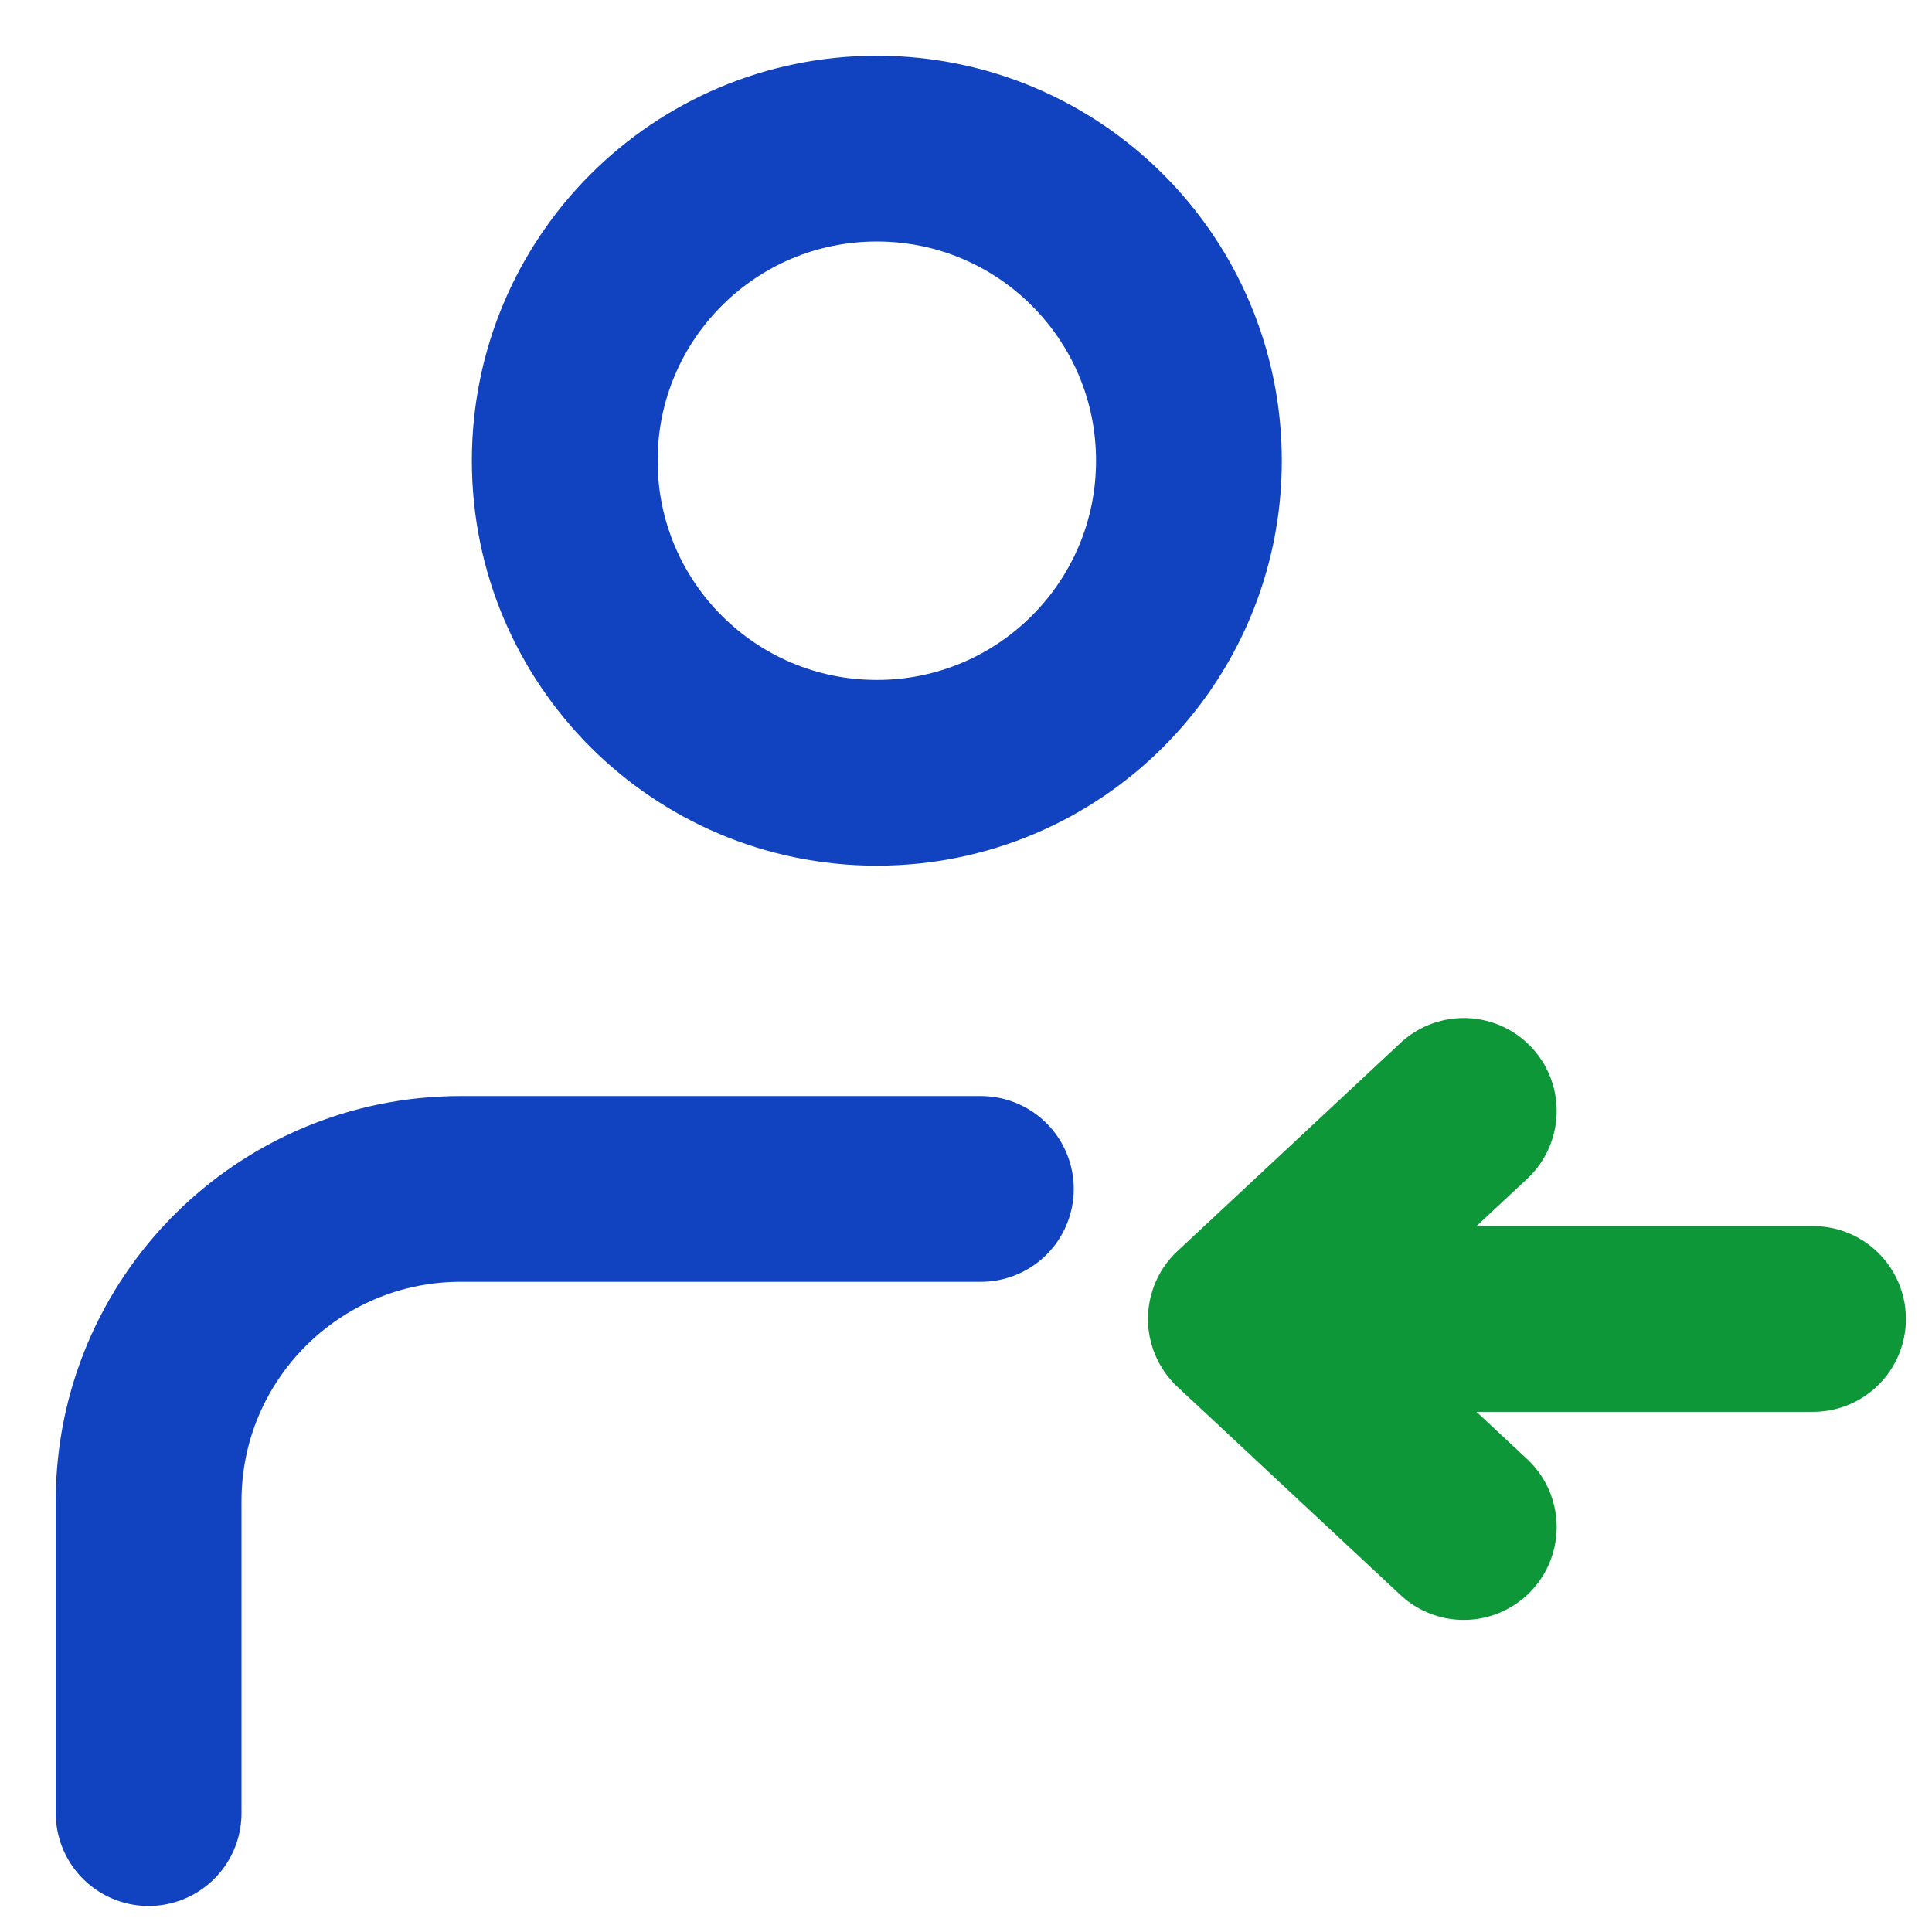 <svg width="26" height="26" viewBox="0 0 26 26" fill="none" xmlns="http://www.w3.org/2000/svg">
<path d="M2 24.4L2 20.2C2.001 17.88 3.881 16 6.2 16H13.2M16 6.2C16 8.52 14.12 10.4 11.8 10.4C9.48 10.4 7.6 8.52 7.6 6.2C7.6 3.88 9.48 2 11.8 2C14.12 2 16 3.88 16 6.2Z" stroke="#1143C0" stroke-width="2.5" stroke-linecap="round" stroke-linejoin="round"/>
<path d="M19.699 20.55L16.699 17.75M16.699 17.75L19.699 14.95M16.699 17.75H24.399" stroke="#0D9739" stroke-width="2.5" stroke-linecap="round" stroke-linejoin="round"/>
</svg>
